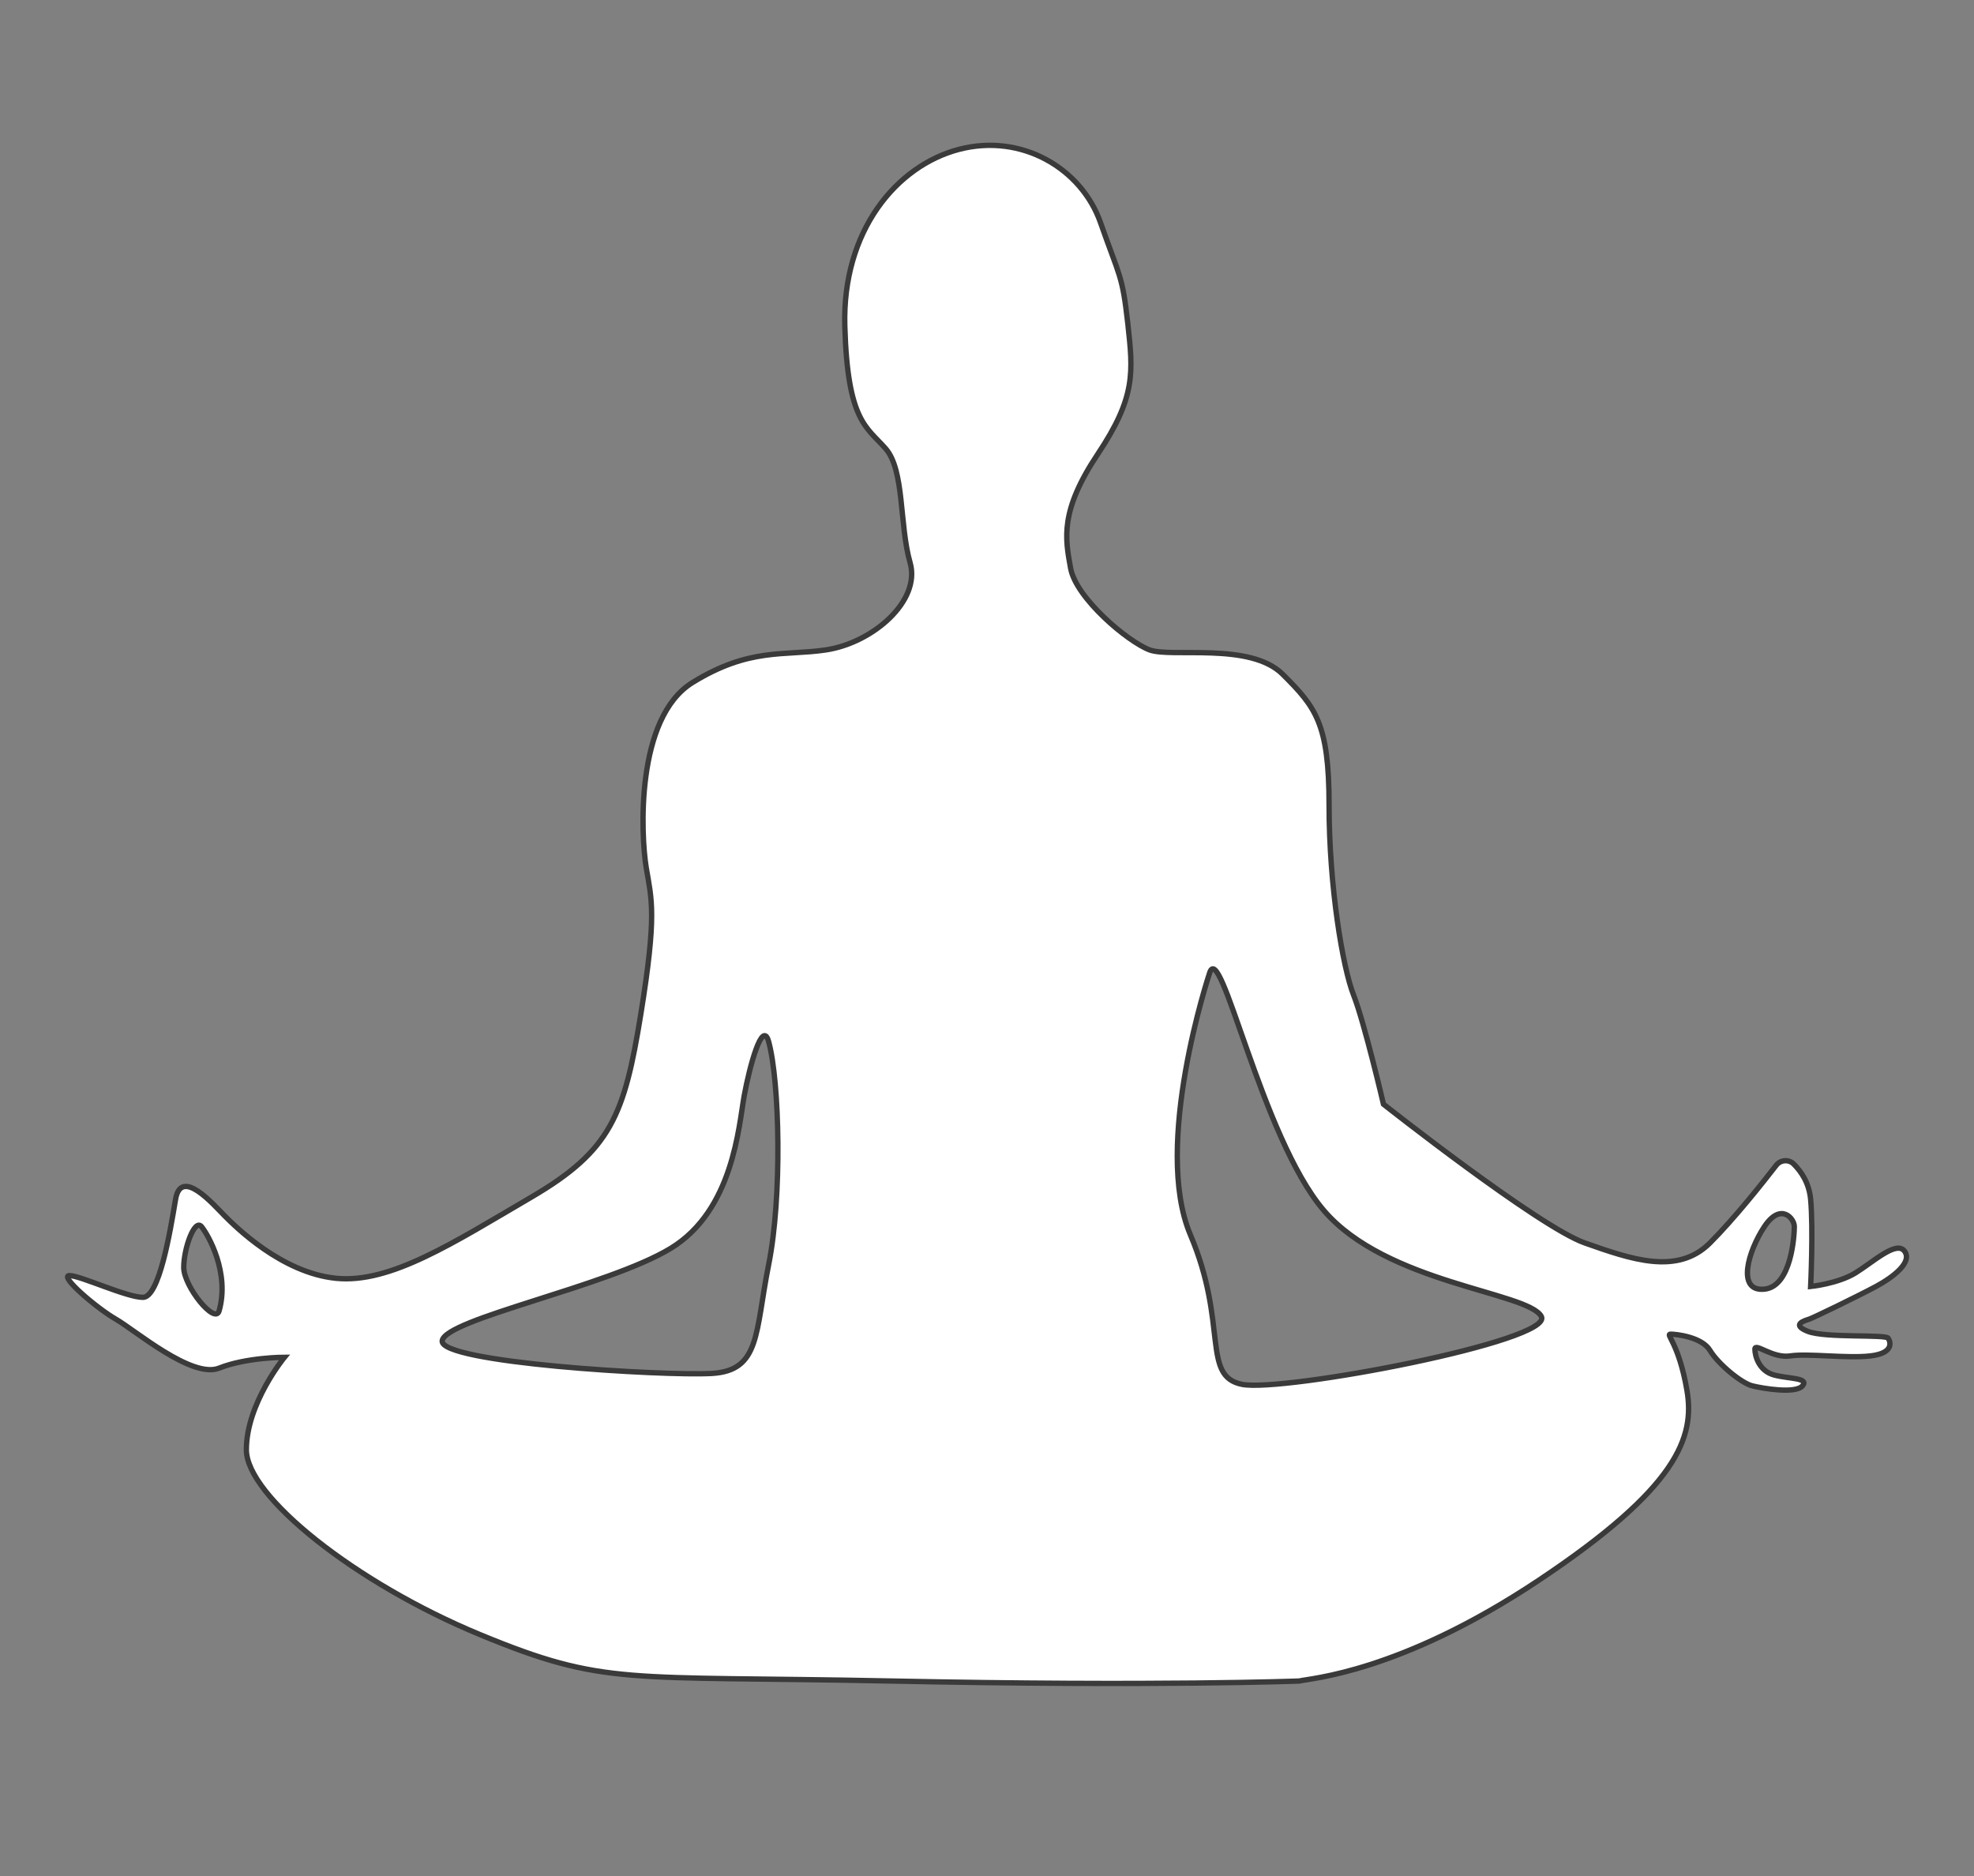 <?xml version="1.0" encoding="utf-8"?>
<!-- Generator: Adobe Illustrator 24.1.1, SVG Export Plug-In . SVG Version: 6.00 Build 0)  -->
<svg version="1.1" id="Layer_1" xmlns="http://www.w3.org/2000/svg" xmlns:xlink="http://www.w3.org/1999/xlink" x="0px" y="0px"
	 viewBox="0 0 369.04 350.75" style="enable-background:new 0 0 369.04 350.75;" xml:space="preserve">
<rect x="0" y="0" width="369.04" height="350.75" fill="#808080" stroke="none"/>
<style type="text/css">
	.st0{fill:#FFFFFF;stroke:#3A3A3A;stroke-miterlimit:10;}
</style>
<path id="XMLID_115_" class="st0" d="M338.25,246.62c0.76-0.25,9.16-4.32,12.46-6.1c3.31-1.78,6.87-4.58,5.34-6.61
	s-5.85,2.03-9.16,4.07c-3.31,2.03-8.39,2.54-8.39,2.54s0.51-10.68,0-16.28c-0.28-3.13-1.84-5.3-3.16-6.61
	c-0.93-0.93-2.48-0.8-3.28,0.24c-2.46,3.18-7.84,9.97-12.38,14.51c-6.1,6.1-14.75,3.05-23.4,0s-37.64-25.94-37.64-25.94
	s-3.56-15.26-5.59-20.41c-2.03-5.15-4.58-20.28-4.58-35.54s-2.54-18.31-8.65-24.41c-6.1-6.1-20.85-3.05-24.92-4.58
	c-4.07-1.53-13.73-9.66-14.75-15.26c-1.02-5.59-2.03-10.68,5.09-21.36s6.61-15.26,5.6-24.41c-1.02-9.16-1.53-8.65-5.09-18.82
	S191,24.87,179.3,27.92s-21.87,15.26-21.36,33.06s4.07,18.82,7.63,22.89c3.56,4.07,2.54,14.24,4.58,21.36
	c2.03,7.12-6.97,14.97-15.77,16.28c-7.7,1.15-14.24-0.51-24.92,6.1c-10.68,6.61-9.66,28.48-8.65,34.59
	c1.02,6.1,2.03,8.65-1.02,27.47c-3.05,18.82-5.59,25.43-20.34,34.08C84.7,232.38,73,240,62.83,238.99
	c-10.17-1.02-18.82-9.66-20.85-11.7c-2.03-2.03-8.14-9.16-9.16-3.05c-1.02,6.1-3.05,18.31-6.1,18.31s-11.7-4.07-13.73-4.07
	s5.09,6.1,8.65,8.14c3.56,2.03,14.24,11.19,19.33,9.16s12.21-2.03,12.21-2.03s-7.12,8.65-7.12,17.29c0,8.65,20.34,24.92,43.74,34.59
	c23.4,9.66,26.96,7.63,76.8,8.65c49.85,1.02,76.29,0,76.29,0c2.03-0.51,18.82-1.53,44.76-18.82s29.25-26.7,27.72-35.56
	s-4.07-10.47-3.05-10.47c1.02,0,5.85,0.51,7.37,3.05c1.53,2.54,5.85,6.1,7.88,6.61s8.14,1.53,9.41,0s-2.54-1.27-5.34-2.03
	s-3.56-3.56-3.56-4.83s3.31,1.78,6.61,1.27c3.31-0.51,10.68,0.51,15,0s3.81-2.54,3.31-3.31c-0.51-0.76-11.7,0-15-1.27
	C334.69,247.63,337.49,246.87,338.25,246.62z M40.96,245.09c-0.75,2.63-6.61-4.58-6.61-8.14s2.03-9.16,3.31-7.63
	C38.93,230.85,42.99,237.97,40.96,245.09z M143.7,236.44c-2.54,12.72-1.53,19.84-10.68,20.34s-50.86-2.03-50.35-6.1
	s31.03-10.17,42.72-17.29c11.7-7.12,12.72-22.89,13.73-28.48c1.02-5.6,3.42-14.41,4.58-10.17
	C145.75,202.21,146.25,223.73,143.7,236.44z M232.2,258.82c-7.63-1.53-2.54-11.19-9.66-27.97s3.56-48.83,3.56-48.83
	c2.05-7.12,9.66,30.52,21.36,44.25c11.7,13.73,38.15,15.26,40.69,19.84C290.7,250.69,239.83,260.35,232.2,258.82z M329.86,241.02
	c-5.28,0.53-3.05-7.12,0-11.7s5.59-1.53,5.59,0C335.45,230.85,334.95,240.51,329.86,241.02z"/>
</svg>
